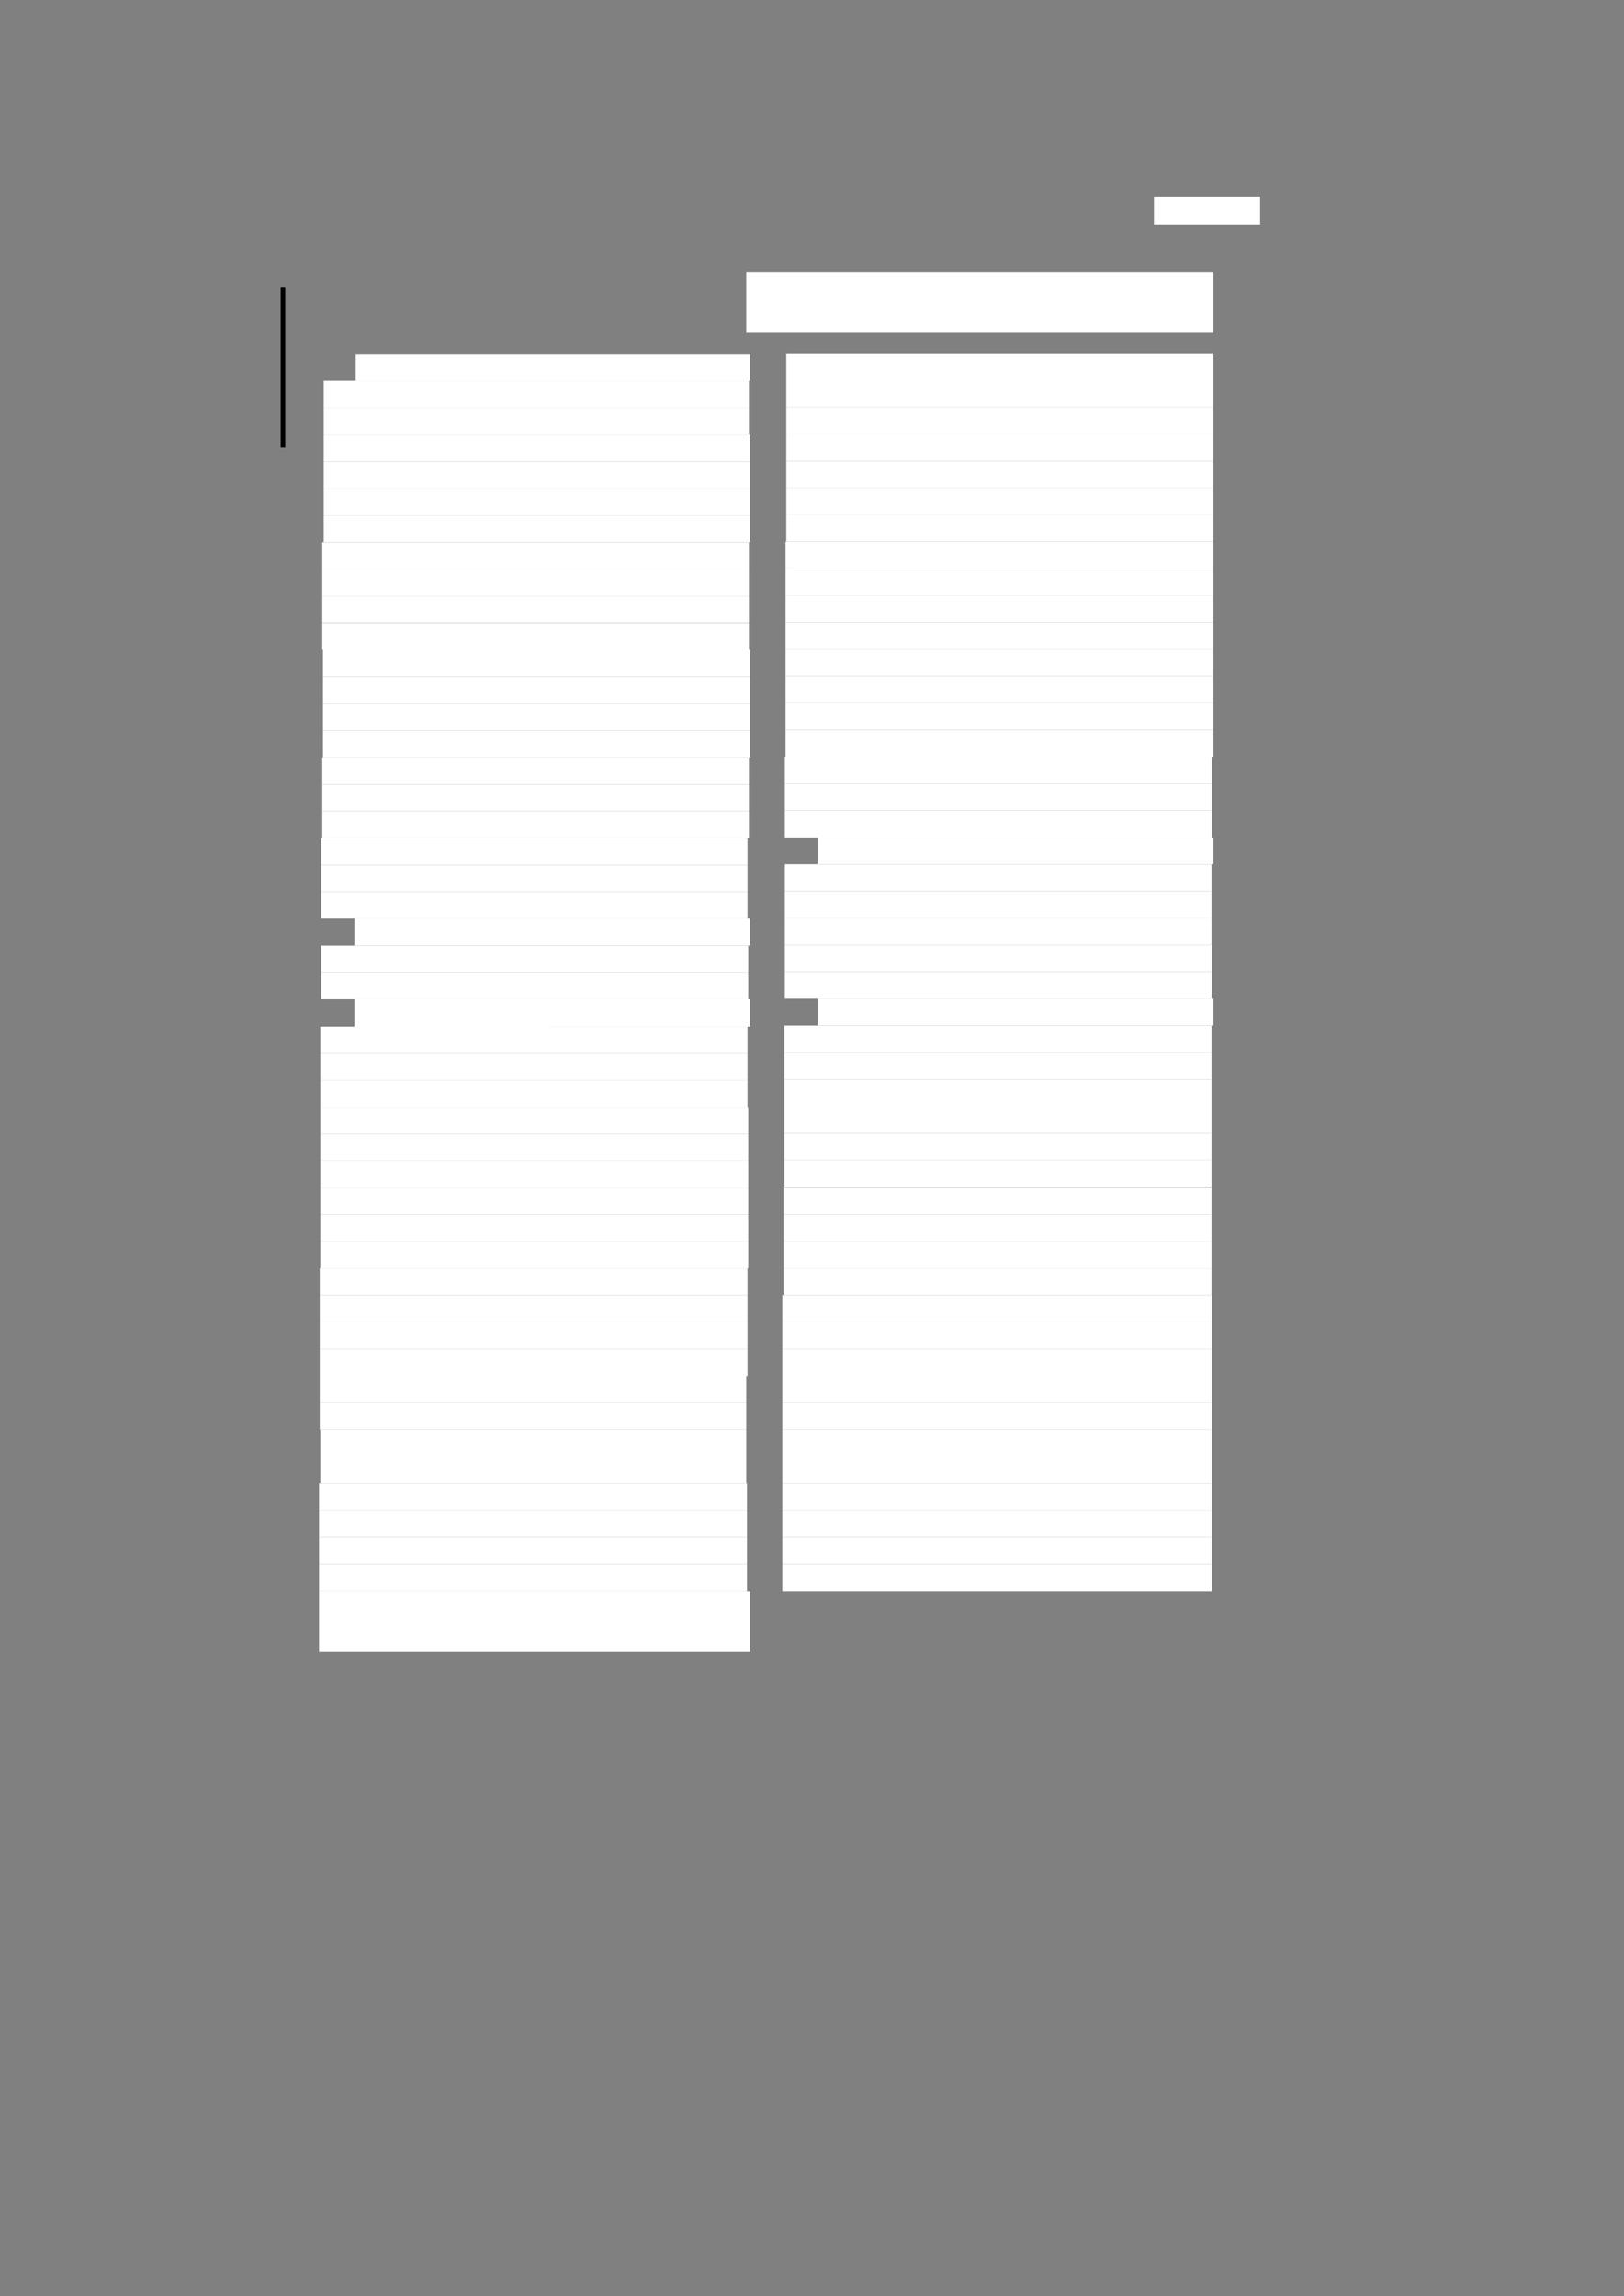 <?xml version="1.0" encoding="UTF-8" standalone="no"?>
<!DOCTYPE svg PUBLIC "-//W3C//DTD SVG 1.1//EN"
"http://www.w3.org/Graphics/SVG/1.1/DTD/svg11.dtd">
<svg viewBox="0 0 909 1285" version="1.1" xmlns="http://www.w3.org/2000/svg" xmlns:xlink="http://www.w3.org/1999/xlink">
<rect x="0" y="0" width="909" height="1285" fill="#808080" stroke="none"/>
<defs>
<style type="text/css"><![CDATA[
.g0_92{
fill: #FFFFFF;
}
.g1_92{
fill: none;
stroke: #000000;
stroke-width: 2.597;
stroke-linecap: butt;
stroke-linejoin: round;
}
]]></style>
</defs>
<path fill-rule="evenodd" d="M645.9,125.8h59.4V110H645.9v15.8Z" class="g0_92"/>
<path fill-rule="evenodd" d="M199.1,213.1H419.9V198H199.1v15.1Z" class="g0_92"/>
<path fill-rule="evenodd" d="M181.2,228.3h238V213.1h-238v15.2Z" class="g0_92"/>
<path fill-rule="evenodd" d="M181.2,243.3h238v-15h-238v15Z" class="g0_92"/>
<path fill-rule="evenodd" d="M181.2,258.3H419.9v-15H181.2v15Z" class="g0_92"/>
<path fill-rule="evenodd" d="M181.2,273.4H419.9V258.3H181.2v15.1Z" class="g0_92"/>
<path fill-rule="evenodd" d="M181.2,288.4H419.9v-15H181.2v15Z" class="g0_92"/>
<path fill-rule="evenodd" d="M181.2,303.4H419.9v-15H181.2v15Z" class="g0_92"/>
<path fill-rule="evenodd" d="M180.4,318.5H419.2V303.4H180.4v15.1Z" class="g0_92"/>
<path fill-rule="evenodd" d="M180.4,333.5H419.2v-15H180.4v15Z" class="g0_92"/>
<path fill-rule="evenodd" d="M180.4,348.5H419.2v-15H180.4v15Z" class="g0_92"/>
<path fill-rule="evenodd" d="M180.4,363.6H419.2v-15H180.4v15Z" class="g0_92"/>
<path fill-rule="evenodd" d="M180.8,378.7H419.9V363.6H180.8v15.1Z" class="g0_92"/>
<path fill-rule="evenodd" d="M180.8,393.9H419.9V378.7H180.8v15.2Z" class="g0_92"/>
<path fill-rule="evenodd" d="M180.8,408.9H419.9v-15H180.8v15Z" class="g0_92"/>
<path fill-rule="evenodd" d="M180.8,423.9H419.9v-15H180.8v15Z" class="g0_92"/>
<path fill-rule="evenodd" d="M180.4,439H419.2V423.9H180.4V439Z" class="g0_92"/>
<path fill-rule="evenodd" d="M180.4,454H419.2V439H180.4v15Z" class="g0_92"/>
<path fill-rule="evenodd" d="M180.4,469H419.2V454H180.4v15Z" class="g0_92"/>
<path fill-rule="evenodd" d="M179.7,484.1H418.4V469H179.7v15.1Z" class="g0_92"/>
<path fill-rule="evenodd" d="M179.7,499.1H418.4v-15H179.7v15Z" class="g0_92"/>
<path fill-rule="evenodd" d="M179.7,514.1H418.4v-15H179.7v15Z" class="g0_92"/>
<path fill-rule="evenodd" d="M198.4,529.2H419.9V514.1H198.4v15.1Z" class="g0_92"/>
<path fill-rule="evenodd" d="M179.7,544.2H418.8v-15H179.7v15Z" class="g0_92"/>
<path fill-rule="evenodd" d="M179.7,559.2H418.8v-15H179.7v15Z" class="g0_92"/>
<path fill-rule="evenodd" d="M198.4,574.5H419.9V559.2H198.4v15.3Z" class="g0_92"/>
<path fill-rule="evenodd" d="M179.3,589.5H418.4v-15H179.3v15Z" class="g0_92"/>
<path fill-rule="evenodd" d="M179.3,604.6H418.4V589.5H179.3v15.1Z" class="g0_92"/>
<path fill-rule="evenodd" d="M179.3,619.6H418.4v-15H179.3v15Z" class="g0_92"/>
<path fill-rule="evenodd" d="M179.3,634.6H418.8v-15H179.3v15Z" class="g0_92"/>
<path fill-rule="evenodd" d="M179.3,649.7H418.8V634.6H179.3v15.1Z" class="g0_92"/>
<path fill-rule="evenodd" d="M179.3,664.7H418.8v-15H179.3v15Z" class="g0_92"/>
<path fill-rule="evenodd" d="M179.3,679.7H418.8v-15H179.3v15Z" class="g0_92"/>
<path fill-rule="evenodd" d="M179.3,694.8H418.8V679.7H179.3v15.1Z" class="g0_92"/>
<path fill-rule="evenodd" d="M179.3,709.8H418.8v-15H179.3v15Z" class="g0_92"/>
<path fill-rule="evenodd" d="M179,724.8H418.4v-15H179v15Z" class="g0_92"/>
<path fill-rule="evenodd" d="M179,739.9H418.4V724.8H179v15.1Z" class="g0_92"/>
<path fill-rule="evenodd" d="M179,755.1H418.4V739.9H179v15.2Z" class="g0_92"/>
<path fill-rule="evenodd" d="M179,770.1H418.4v-15H179v15Z" class="g0_92"/>
<path fill-rule="evenodd" d="M179,785.1H417.7v-15H179v15Z" class="g0_92"/>
<path fill-rule="evenodd" d="M179,800.2H417.7V785.1H179v15.1Z" class="g0_92"/>
<path fill-rule="evenodd" d="M179.3,815.2H417.7v-15H179.3v15Z" class="g0_92"/>
<path fill-rule="evenodd" d="M179.3,830.2H417.7v-15H179.3v15Z" class="g0_92"/>
<path fill-rule="evenodd" d="M178.6,845.3H418.1V830.2H178.6v15.1Z" class="g0_92"/>
<path fill-rule="evenodd" d="M178.6,860.4H418.1V845.3H178.6v15.1Z" class="g0_92"/>
<path fill-rule="evenodd" d="M178.6,875.4H418.1v-15H178.6v15Z" class="g0_92"/>
<path fill-rule="evenodd" d="M178.6,890.4H418.1v-15H178.6v15Z" class="g0_92"/>
<path fill-rule="evenodd" d="M178.6,924.5H419.9V890.4H178.6v34.1Z" class="g0_92"/>
<path fill-rule="evenodd" d="M417.7,186.3H679.2V152.2H417.7v34.1Z" class="g0_92"/>
<path fill-rule="evenodd" d="M440.1,212.7H679.2v-15H440.1v15Z" class="g0_92"/>
<path fill-rule="evenodd" d="M440.1,227.7H679.2v-15H440.1v15Z" class="g0_92"/>
<path fill-rule="evenodd" d="M440.1,242.9H679.2V227.7H440.1v15.2Z" class="g0_92"/>
<path fill-rule="evenodd" d="M440.1,258H679.2V242.9H440.1V258Z" class="g0_92"/>
<path fill-rule="evenodd" d="M440.1,273H679.2V258H440.1v15Z" class="g0_92"/>
<path fill-rule="evenodd" d="M440.1,288H679.2V273H440.1v15Z" class="g0_92"/>
<path fill-rule="evenodd" d="M440.1,303.1H679.2V288H440.1v15.1Z" class="g0_92"/>
<path fill-rule="evenodd" d="M439.7,318.1H679.2v-15H439.7v15Z" class="g0_92"/>
<path fill-rule="evenodd" d="M439.7,333.1H679.2v-15H439.7v15Z" class="g0_92"/>
<path fill-rule="evenodd" d="M439.7,348.2H679.2V333.1H439.7v15.1Z" class="g0_92"/>
<path fill-rule="evenodd" d="M439.7,363.3H679.2V348.2H439.7v15.1Z" class="g0_92"/>
<path fill-rule="evenodd" d="M439.7,378.3H679.2v-15H439.7v15Z" class="g0_92"/>
<path fill-rule="evenodd" d="M439.7,393.3H679.2v-15H439.7v15Z" class="g0_92"/>
<path fill-rule="evenodd" d="M439.7,408.5H679.2V393.3H439.7v15.2Z" class="g0_92"/>
<path fill-rule="evenodd" d="M439.7,423.6H679.2V408.5H439.7v15.1Z" class="g0_92"/>
<path fill-rule="evenodd" d="M439.3,438.6h239v-15h-239v15Z" class="g0_92"/>
<path fill-rule="evenodd" d="M439.3,453.6h239v-15h-239v15Z" class="g0_92"/>
<path fill-rule="evenodd" d="M439.3,468.7h239V453.6h-239v15.1Z" class="g0_92"/>
<path fill-rule="evenodd" d="M457.7,483.7H679.2v-15H457.7v15Z" class="g0_92"/>
<path fill-rule="evenodd" d="M439.3,498.7H678.1v-15H439.3v15Z" class="g0_92"/>
<path fill-rule="evenodd" d="M439.3,513.8H678.1V498.7H439.3v15.1Z" class="g0_92"/>
<path fill-rule="evenodd" d="M439.3,528.8H678.1v-15H439.3v15Z" class="g0_92"/>
<path fill-rule="evenodd" d="M439.3,543.8h239v-15h-239v15Z" class="g0_92"/>
<path fill-rule="evenodd" d="M439.3,558.9h239V543.8h-239v15.1Z" class="g0_92"/>
<path fill-rule="evenodd" d="M457.7,573.9H679.2v-15H457.7v15Z" class="g0_92"/>
<path fill-rule="evenodd" d="M439,589.1H678.1V573.9H439v15.2Z" class="g0_92"/>
<path fill-rule="evenodd" d="M439,604.2H678.1V589.1H439v15.1Z" class="g0_92"/>
<path fill-rule="evenodd" d="M439,619.2H678.1v-15H439v15Z" class="g0_92"/>
<path fill-rule="evenodd" d="M439,634.3H678.1V619.2H439v15.1Z" class="g0_92"/>
<path fill-rule="evenodd" d="M439,649.3H678.1v-15H439v15Z" class="g0_92"/>
<path fill-rule="evenodd" d="M439,664.3H678.1v-15H439v15Z" class="g0_92"/>
<path fill-rule="evenodd" d="M438.6,679.7H678.1v-15H438.6v15Z" class="g0_92"/>
<path fill-rule="evenodd" d="M438.6,694.8H678.1V679.7H438.6v15.1Z" class="g0_92"/>
<path fill-rule="evenodd" d="M438.6,709.8H678.1v-15H438.6v15Z" class="g0_92"/>
<path fill-rule="evenodd" d="M438.6,724.8H678.1v-15H438.6v15Z" class="g0_92"/>
<path fill-rule="evenodd" d="M437.9,739.9H678.3V724.8H437.9v15.1Z" class="g0_92"/>
<path fill-rule="evenodd" d="M437.9,755.1H678.3V739.9H437.9v15.2Z" class="g0_92"/>
<path fill-rule="evenodd" d="M437.9,770.1H678.3v-15H437.9v15Z" class="g0_92"/>
<path fill-rule="evenodd" d="M437.9,785.1H678.3v-15H437.9v15Z" class="g0_92"/>
<path fill-rule="evenodd" d="M437.9,800.2H678.3V785.1H437.9v15.1Z" class="g0_92"/>
<path fill-rule="evenodd" d="M437.9,815.2H678.3v-15H437.9v15Z" class="g0_92"/>
<path fill-rule="evenodd" d="M437.9,830.2H678.3v-15H437.9v15Z" class="g0_92"/>
<path fill-rule="evenodd" d="M437.9,845.3H678.3V830.2H437.9v15.1Z" class="g0_92"/>
<path fill-rule="evenodd" d="M437.9,860.4H678.3V845.3H437.9v15.1Z" class="g0_92"/>
<path fill-rule="evenodd" d="M437.9,875.4H678.3v-15H437.9v15Z" class="g0_92"/>
<path fill-rule="evenodd" d="M437.9,890.4H678.3v-15H437.9v15Z" class="g0_92"/>
<path d="M158.4,161v89.5" class="g1_92"/>
</svg>